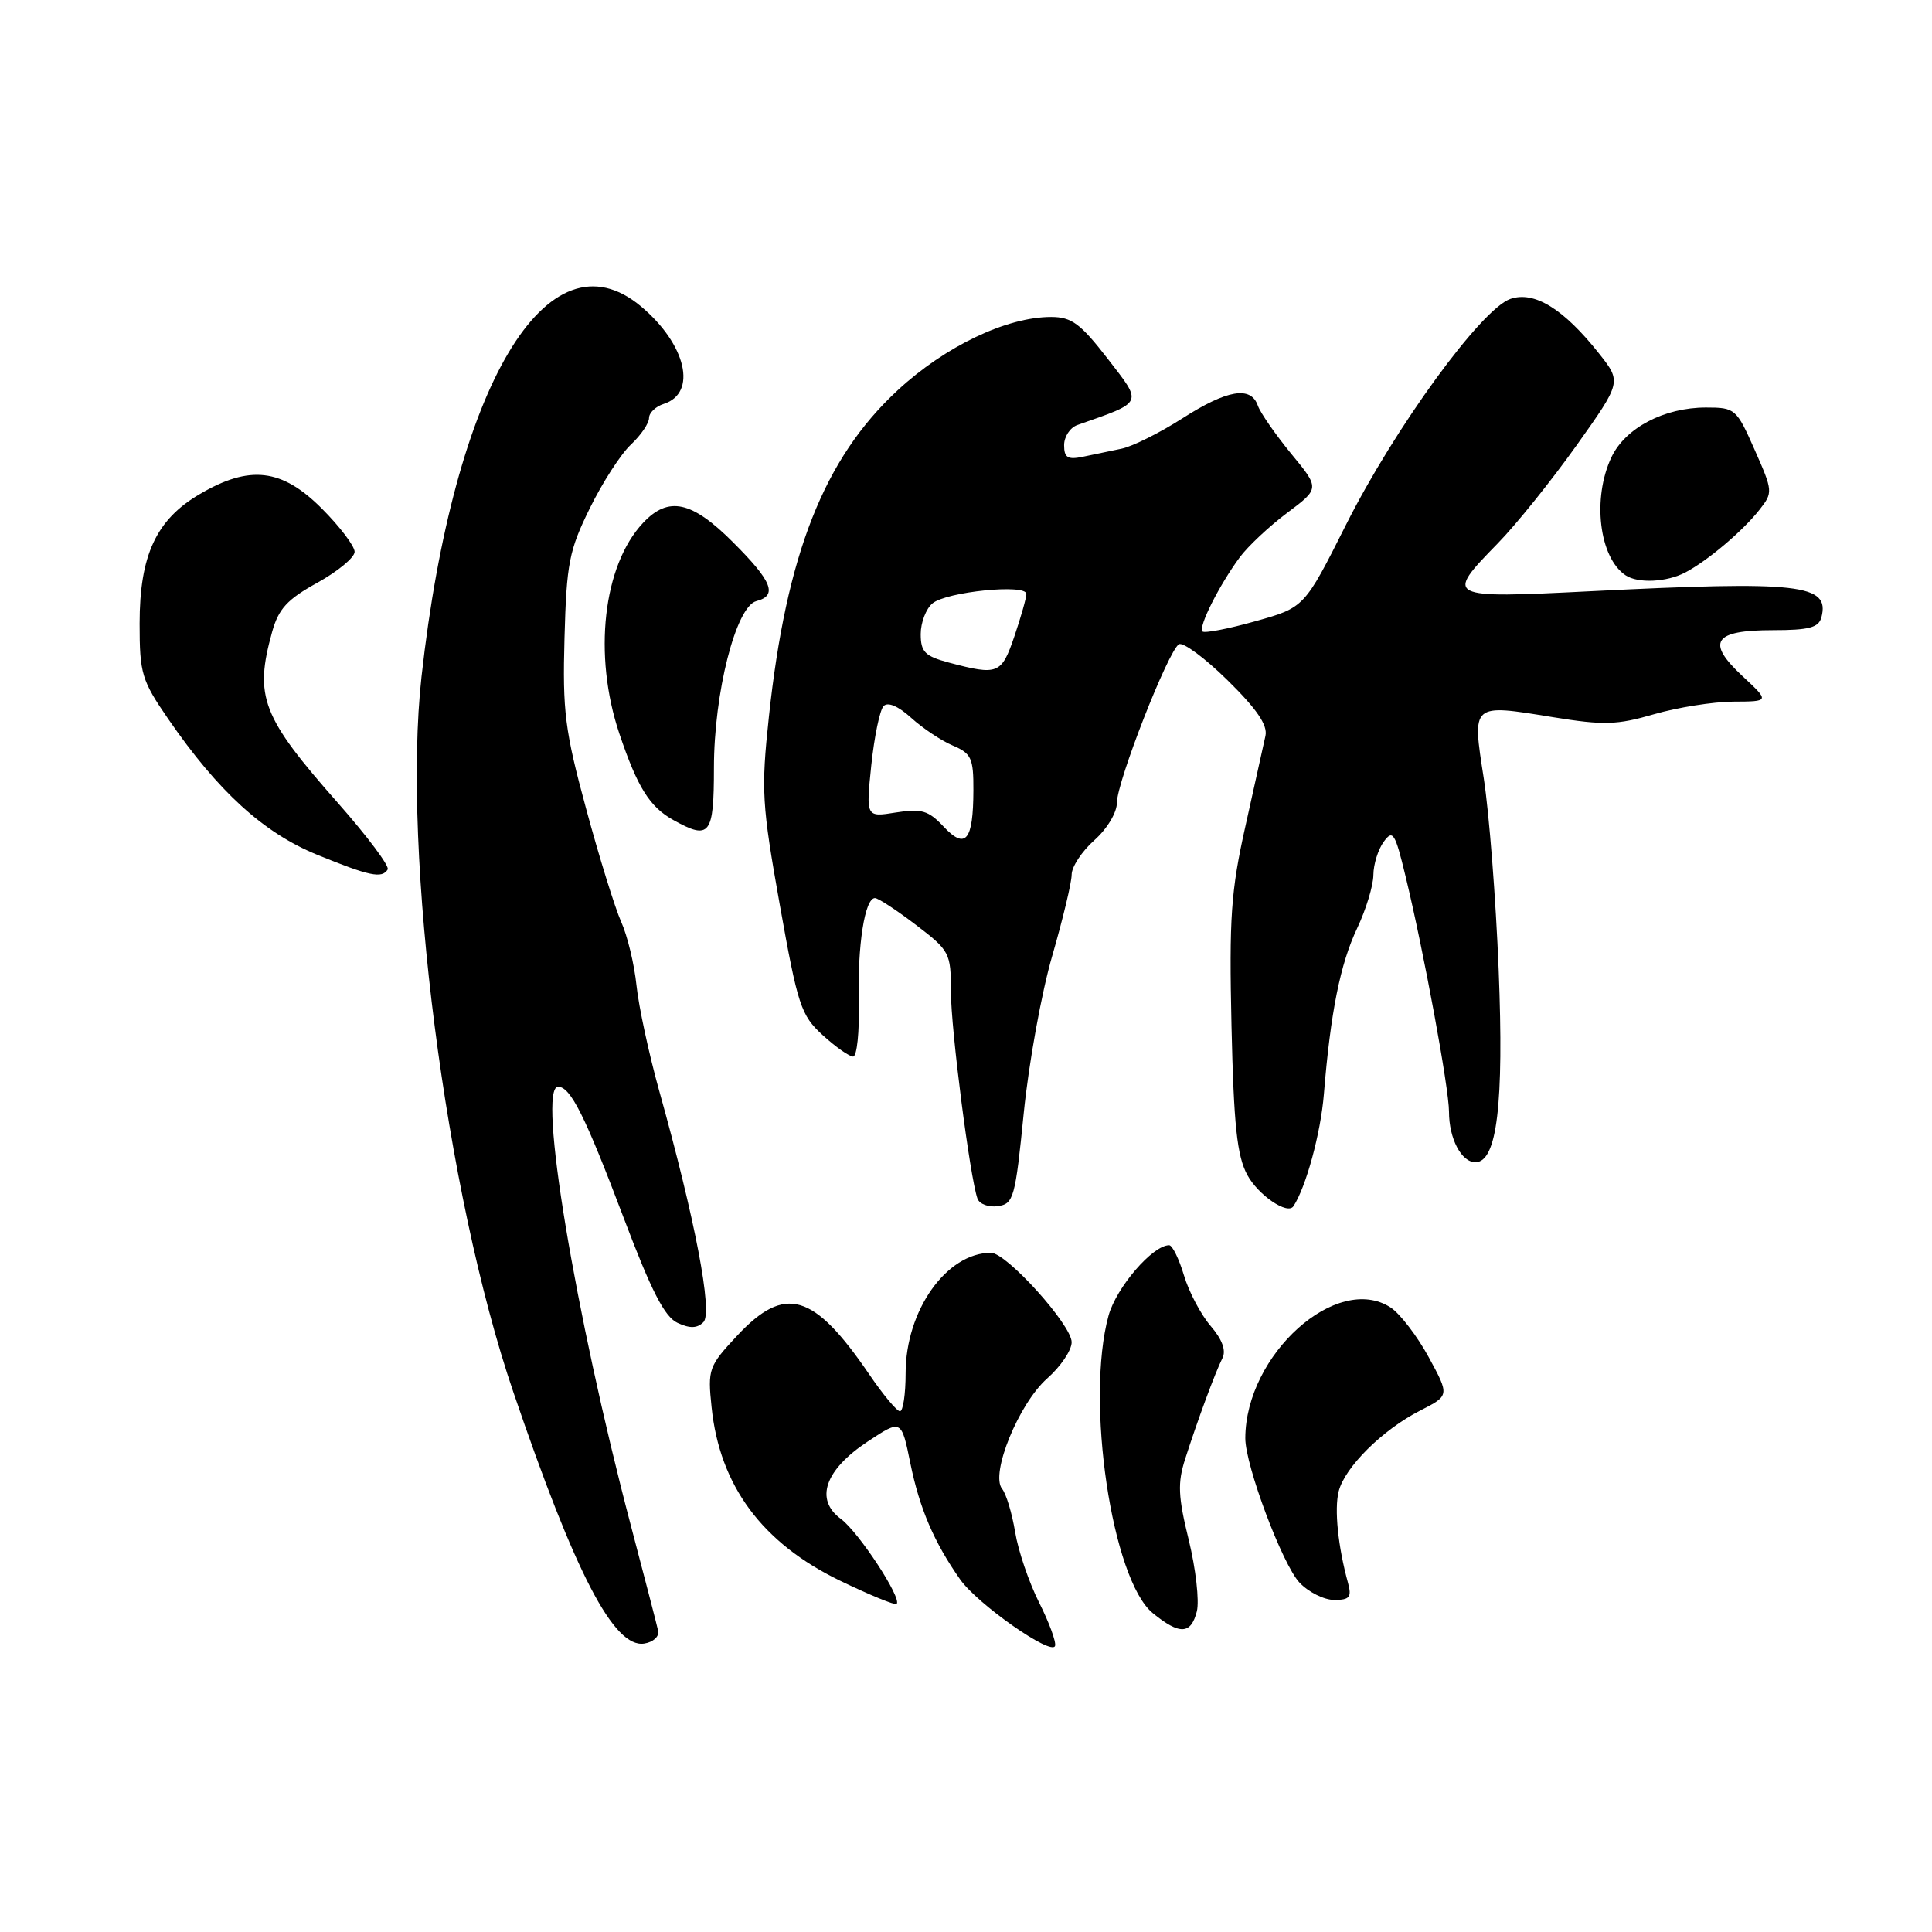 <?xml version="1.0" encoding="UTF-8" standalone="no"?>
<!DOCTYPE svg PUBLIC "-//W3C//DTD SVG 1.1//EN" "http://www.w3.org/Graphics/SVG/1.1/DTD/svg11.dtd" >
<svg xmlns="http://www.w3.org/2000/svg" xmlns:xlink="http://www.w3.org/1999/xlink" version="1.1" viewBox="0 0 256 256">
 <g >
 <path fill="currentColor"
d=" M 137.68 212.33 C 136.34 209.67 134.91 205.47 134.51 203.00 C 134.10 200.53 133.33 197.95 132.78 197.27 C 131.19 195.30 135.00 185.98 138.75 182.66 C 140.54 181.08 142.00 178.92 142.00 177.85 C 142.00 175.57 133.37 166.00 131.31 166.00 C 125.42 166.00 120.00 173.65 120.00 181.96 C 120.00 184.73 119.66 187.00 119.25 187.00 C 118.84 187.00 116.99 184.78 115.15 182.07 C 107.81 171.31 104.01 170.20 97.68 176.98 C 93.90 181.03 93.76 181.41 94.29 186.47 C 95.36 196.86 100.98 204.45 111.31 209.45 C 115.23 211.34 118.60 212.73 118.81 212.53 C 119.54 211.79 113.78 203.01 111.43 201.27 C 107.93 198.70 109.28 194.78 114.98 191.01 C 119.44 188.06 119.44 188.06 120.63 193.91 C 121.86 199.91 123.77 204.37 127.23 209.29 C 129.53 212.56 139.35 219.44 139.80 218.09 C 139.97 217.58 139.02 214.99 137.68 212.33 Z  M 87.21 216.10 C 87.05 215.36 85.42 209.07 83.59 202.13 C 76.17 173.97 71.20 144.00 73.95 144.00 C 75.60 144.00 77.52 147.84 82.64 161.37 C 86.30 171.05 88.06 174.50 89.78 175.29 C 91.42 176.05 92.38 176.02 93.21 175.19 C 94.47 173.93 92.10 161.52 87.36 144.58 C 85.99 139.67 84.63 133.37 84.34 130.58 C 84.05 127.78 83.14 123.99 82.31 122.15 C 81.49 120.31 79.39 113.56 77.66 107.15 C 74.85 96.80 74.53 94.27 74.80 84.52 C 75.07 74.63 75.41 72.92 78.15 67.35 C 79.82 63.95 82.27 60.15 83.60 58.91 C 84.92 57.67 86.00 56.09 86.00 55.39 C 86.00 54.70 86.88 53.86 87.95 53.52 C 92.43 52.09 90.94 45.65 84.96 40.62 C 72.55 30.18 60.13 51.12 55.85 89.69 C 53.26 113.09 59.04 158.11 68.02 184.46 C 76.24 208.58 81.35 218.40 85.36 217.78 C 86.54 217.60 87.37 216.85 87.21 216.10 Z  M 158.59 213.50 C 158.93 212.13 158.45 207.88 157.52 204.07 C 156.10 198.30 156.02 196.50 157.04 193.32 C 158.67 188.23 161.02 181.86 161.98 179.96 C 162.49 178.95 161.95 177.48 160.41 175.69 C 159.13 174.20 157.53 171.18 156.88 168.99 C 156.22 166.79 155.34 165.00 154.92 165.00 C 152.73 165.00 147.92 170.59 146.89 174.32 C 143.80 185.56 147.33 209.32 152.75 213.75 C 156.31 216.65 157.81 216.59 158.59 213.50 Z  M 178.62 209.75 C 177.29 204.92 176.79 199.98 177.38 197.62 C 178.18 194.43 183.18 189.46 188.16 186.92 C 192.08 184.92 192.08 184.92 189.31 179.83 C 187.79 177.04 185.52 174.08 184.28 173.26 C 177.16 168.60 165.04 179.49 165.01 190.57 C 165.00 194.17 169.92 207.28 172.18 209.69 C 173.37 210.96 175.45 212.00 176.79 212.00 C 178.84 212.00 179.13 211.64 178.62 209.75 Z  M 135.65 147.50 C 136.31 140.90 138.01 131.51 139.43 126.64 C 140.84 121.76 142.00 116.93 142.00 115.90 C 142.00 114.86 143.35 112.81 145.00 111.34 C 146.71 109.82 148.00 107.67 148.00 106.34 C 148.00 103.58 154.78 86.25 156.21 85.37 C 156.75 85.04 159.65 87.18 162.65 90.13 C 166.53 93.94 167.99 96.08 167.68 97.50 C 167.44 98.60 166.25 103.98 165.03 109.45 C 163.10 118.07 162.86 121.60 163.18 135.95 C 163.48 149.13 163.91 153.15 165.27 155.68 C 166.71 158.35 170.60 161.01 171.38 159.84 C 173.04 157.35 175.00 150.16 175.42 145.00 C 176.30 134.16 177.59 127.72 179.83 123.00 C 181.00 120.53 181.97 117.35 181.98 115.94 C 181.99 114.53 182.61 112.55 183.35 111.54 C 184.56 109.88 184.85 110.33 186.24 116.10 C 188.67 126.13 192.00 144.21 192.00 147.32 C 192.00 150.87 193.64 154.00 195.50 154.00 C 198.36 154.00 199.29 146.31 198.58 128.50 C 198.21 119.15 197.32 107.75 196.61 103.16 C 195.05 93.14 194.91 93.26 205.78 95.03 C 212.51 96.12 214.25 96.07 219.16 94.64 C 222.27 93.74 226.99 92.99 229.65 92.97 C 234.50 92.95 234.50 92.95 230.88 89.58 C 226.02 85.06 227.06 83.50 234.91 83.50 C 239.72 83.50 240.99 83.16 241.35 81.79 C 242.49 77.40 238.49 76.95 210.75 78.34 C 191.55 79.30 191.41 79.22 198.43 72.03 C 200.87 69.54 205.56 63.70 208.87 59.06 C 214.87 50.62 214.87 50.62 211.87 46.83 C 207.18 40.91 203.29 38.52 200.13 39.61 C 196.27 40.95 184.83 56.67 178.37 69.50 C 172.84 80.50 172.84 80.50 166.33 82.32 C 162.75 83.33 159.60 83.93 159.33 83.67 C 158.76 83.09 161.55 77.53 164.27 73.85 C 165.35 72.39 168.17 69.74 170.55 67.96 C 174.88 64.72 174.88 64.72 171.08 60.11 C 169.00 57.57 167.01 54.71 166.67 53.75 C 165.75 51.10 162.61 51.63 156.65 55.45 C 153.68 57.35 150.07 59.15 148.63 59.45 C 147.18 59.75 144.88 60.23 143.50 60.52 C 141.48 60.94 141.00 60.65 141.00 58.99 C 141.00 57.86 141.79 56.66 142.75 56.32 C 151.62 53.20 151.44 53.58 146.78 47.54 C 143.16 42.87 142.00 42.01 139.29 42.00 C 133.38 42.00 125.24 45.88 118.94 51.72 C 109.19 60.74 104.18 73.45 101.88 95.00 C 100.84 104.73 100.95 106.56 103.33 119.91 C 105.71 133.25 106.13 134.53 109.01 137.16 C 110.72 138.72 112.54 140.00 113.04 140.00 C 113.55 140.00 113.89 136.74 113.79 132.75 C 113.61 125.24 114.59 119.00 115.94 119.00 C 116.36 119.00 118.80 120.60 121.36 122.55 C 125.85 125.97 126.00 126.27 126.00 131.37 C 126.00 136.37 128.52 156.00 129.52 158.82 C 129.78 159.55 131.00 160.00 132.22 159.82 C 134.31 159.52 134.53 158.73 135.65 147.50 Z  M 51.37 115.21 C 51.64 114.78 48.69 110.84 44.83 106.46 C 34.67 94.95 33.67 92.34 36.06 83.72 C 36.91 80.67 38.07 79.41 42.04 77.22 C 44.75 75.72 46.98 73.88 46.99 73.12 C 46.99 72.36 45.03 69.77 42.63 67.37 C 37.35 62.08 33.09 61.58 26.47 65.47 C 20.69 68.85 18.50 73.57 18.50 82.63 C 18.50 89.25 18.77 90.15 22.30 95.28 C 28.93 104.90 34.90 110.34 42.00 113.25 C 48.99 116.10 50.61 116.44 51.37 115.21 Z  M 94.60 101.75 C 94.60 91.81 97.51 80.36 100.22 79.65 C 103.07 78.91 102.33 77.04 97.14 71.86 C 91.66 66.37 88.57 65.70 85.21 69.28 C 79.90 74.93 78.57 86.80 82.07 97.22 C 84.47 104.34 86.09 106.93 89.24 108.67 C 94.06 111.35 94.60 110.66 94.60 101.75 Z  M 223.32 75.85 C 226.27 74.30 230.93 70.36 233.15 67.53 C 234.94 65.26 234.92 65.07 232.50 59.60 C 230.09 54.15 229.92 54.00 226.05 54.00 C 220.51 54.00 215.37 56.70 213.53 60.57 C 210.95 66.01 211.89 73.89 215.40 76.23 C 217.04 77.33 220.85 77.15 223.32 75.85 Z  M 125.02 109.52 C 123.02 107.39 122.10 107.12 118.71 107.66 C 114.74 108.30 114.74 108.30 115.45 101.40 C 115.85 97.60 116.58 94.08 117.08 93.56 C 117.64 92.97 119.04 93.57 120.74 95.12 C 122.26 96.50 124.74 98.15 126.25 98.79 C 128.71 99.83 129.00 100.47 128.98 104.73 C 128.96 111.41 127.95 112.64 125.02 109.52 Z  M 125.75 87.80 C 122.56 86.95 122.00 86.39 122.00 84.02 C 122.00 82.50 122.70 80.66 123.56 79.95 C 125.43 78.40 136.00 77.34 136.00 78.70 C 136.00 79.22 135.28 81.75 134.41 84.32 C 132.70 89.34 132.25 89.52 125.75 87.80 Z "/>
</g>
</svg>